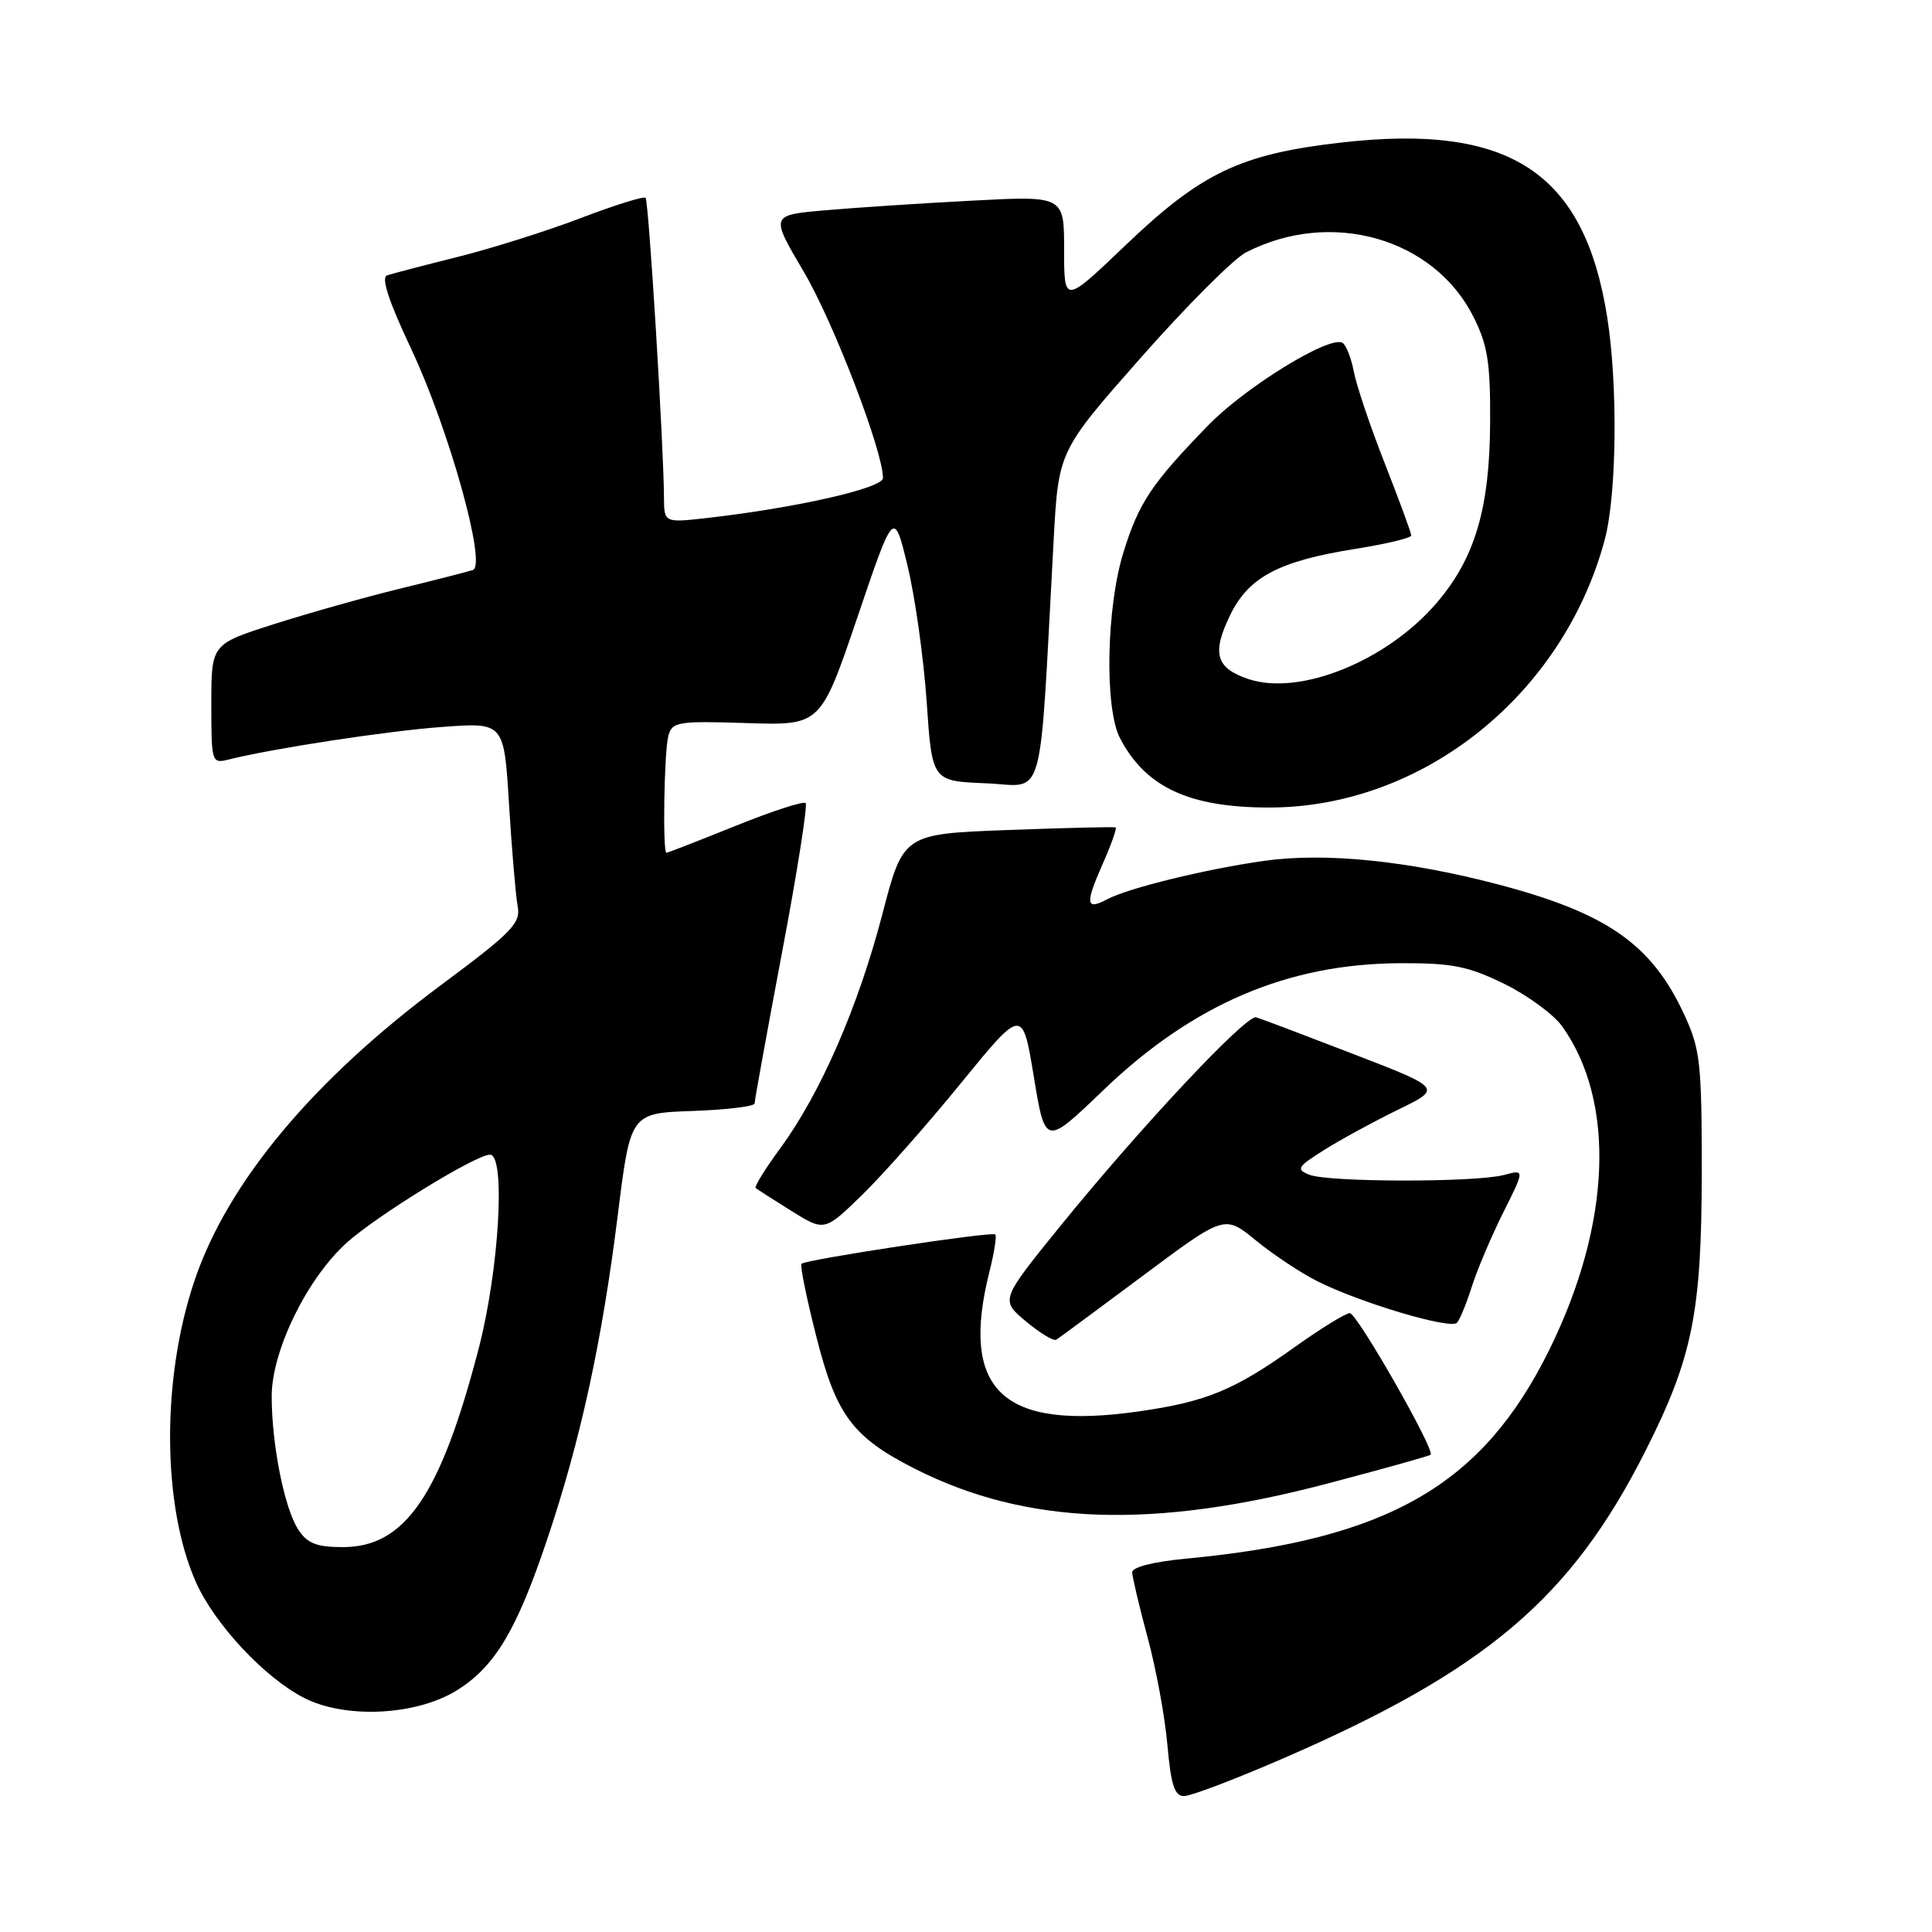 <?xml version="1.0" encoding="UTF-8" standalone="no"?>
<!DOCTYPE svg PUBLIC "-//W3C//DTD SVG 1.1//EN" "http://www.w3.org/Graphics/SVG/1.1/DTD/svg11.dtd" >
<svg xmlns="http://www.w3.org/2000/svg" xmlns:xlink="http://www.w3.org/1999/xlink" version="1.1" viewBox="0 0 256 256">
 <g >
 <path fill="currentColor"
d=" M 169.65 233.16 C 196.84 221.40 208.14 211.85 218.04 192.24 C 224.26 179.92 225.47 173.93 225.49 155.50 C 225.50 140.90 225.30 139.06 223.20 134.50 C 218.88 125.13 212.98 121.00 198.50 117.19 C 186.54 114.04 175.53 112.93 167.48 114.07 C 159.69 115.18 149.46 117.68 146.69 119.17 C 143.89 120.66 143.77 119.77 146.07 114.57 C 147.22 111.97 148.02 109.75 147.83 109.64 C 147.65 109.54 141.24 109.69 133.59 109.98 C 119.68 110.50 119.68 110.50 116.90 121.20 C 113.71 133.43 108.70 144.91 103.41 152.12 C 101.40 154.86 99.93 157.24 100.13 157.41 C 100.33 157.59 102.47 158.96 104.87 160.46 C 109.25 163.18 109.25 163.18 114.23 158.34 C 116.96 155.68 122.87 149.01 127.34 143.51 C 135.48 133.53 135.48 133.53 136.99 142.69 C 138.50 151.85 138.50 151.85 146.18 144.47 C 158.07 133.05 170.65 127.68 185.58 127.63 C 192.41 127.60 194.54 128.03 199.31 130.36 C 202.41 131.88 205.87 134.42 207.00 136.00 C 214.13 146.01 213.48 162.25 205.29 178.86 C 196.43 196.81 183.97 203.98 157.25 206.52 C 152.83 206.93 150.01 207.65 150.02 208.35 C 150.04 208.98 150.96 212.88 152.07 217.00 C 153.19 221.12 154.37 227.54 154.69 231.25 C 155.16 236.54 155.64 238.00 156.90 237.99 C 157.78 237.99 163.52 235.81 169.65 233.16 Z  M 60.50 224.00 C 65.55 220.88 68.43 216.08 72.46 204.11 C 76.92 190.87 79.75 177.89 81.86 161.00 C 83.54 147.50 83.54 147.50 91.77 147.21 C 96.30 147.05 100.00 146.60 99.99 146.21 C 99.99 145.82 101.62 136.82 103.62 126.22 C 105.63 115.61 107.03 106.70 106.75 106.41 C 106.46 106.13 102.27 107.49 97.42 109.45 C 92.58 111.40 88.47 113.00 88.31 113.00 C 87.78 113.00 88.00 99.60 88.56 97.50 C 89.06 95.64 89.80 95.52 98.92 95.81 C 108.74 96.13 108.74 96.13 113.60 81.82 C 118.45 67.51 118.45 67.51 120.26 75.00 C 121.26 79.13 122.39 87.22 122.79 93.00 C 123.50 103.50 123.50 103.50 130.63 103.79 C 138.60 104.12 137.66 107.49 139.61 71.64 C 140.25 59.77 140.25 59.77 151.18 47.38 C 157.19 40.57 163.44 34.31 165.07 33.46 C 176.31 27.65 190.00 31.52 195.25 42.00 C 197.13 45.75 197.49 48.08 197.45 56.00 C 197.39 67.38 195.44 73.96 190.38 79.87 C 183.79 87.57 172.29 92.24 165.46 89.99 C 161.12 88.55 160.54 86.58 162.98 81.55 C 165.44 76.46 169.43 74.34 179.65 72.72 C 183.69 72.08 187.00 71.28 187.00 70.95 C 187.00 70.62 185.42 66.33 183.50 61.43 C 181.57 56.52 179.72 51.04 179.39 49.24 C 179.05 47.45 178.37 45.73 177.89 45.43 C 176.21 44.40 165.06 51.25 160.08 56.37 C 152.58 64.10 150.92 66.58 148.87 73.16 C 146.59 80.48 146.34 93.83 148.40 97.80 C 151.80 104.32 157.56 107.00 168.18 107.00 C 188.48 107.00 207.12 92.12 212.64 71.50 C 214.23 65.54 214.39 51.05 212.96 42.00 C 209.92 22.82 200.07 16.35 177.79 18.88 C 164.36 20.41 159.23 22.85 149.09 32.54 C 141.00 40.27 141.00 40.27 141.00 33.10 C 141.00 25.94 141.00 25.94 128.75 26.59 C 122.01 26.94 113.25 27.52 109.28 27.87 C 102.07 28.50 102.07 28.50 106.50 36.00 C 110.42 42.63 117.00 59.76 117.00 63.34 C 117.00 64.68 105.51 67.29 93.75 68.63 C 88.00 69.28 88.00 69.28 87.98 65.89 C 87.94 58.93 85.96 26.62 85.54 26.21 C 85.31 25.97 81.45 27.18 76.97 28.89 C 72.49 30.60 65.15 32.92 60.66 34.04 C 56.17 35.16 51.96 36.26 51.29 36.49 C 50.47 36.77 51.51 39.93 54.47 46.20 C 59.47 56.80 64.53 74.89 62.66 75.53 C 62.02 75.74 57.67 76.86 53.00 78.00 C 48.33 79.14 40.79 81.27 36.25 82.72 C 28.00 85.35 28.00 85.35 28.00 93.28 C 28.00 101.01 28.06 101.20 30.25 100.65 C 36.23 99.16 51.35 96.85 58.64 96.32 C 66.79 95.72 66.79 95.72 67.45 106.61 C 67.82 112.60 68.33 118.65 68.59 120.06 C 69.02 122.33 67.90 123.49 58.39 130.56 C 41.43 143.17 30.15 156.70 25.77 169.70 C 21.39 182.65 21.47 199.50 25.95 209.62 C 28.41 215.19 35.07 222.32 40.31 224.99 C 45.78 227.78 55.13 227.32 60.50 224.00 Z  M 175.89 196.58 C 183.25 194.64 189.41 192.92 189.57 192.76 C 190.18 192.15 179.81 174.00 178.86 174.00 C 178.31 174.00 175.02 176.02 171.55 178.50 C 163.54 184.22 159.81 185.75 150.81 187.03 C 132.79 189.58 127.14 184.24 131.13 168.40 C 131.75 165.94 132.09 163.76 131.88 163.57 C 131.44 163.15 106.78 166.89 106.20 167.46 C 105.99 167.67 106.87 172.00 108.16 177.08 C 110.80 187.53 112.97 190.43 121.23 194.62 C 135.98 202.09 152.71 202.69 175.89 196.58 Z  M 151.43 169.05 C 162.26 160.97 162.26 160.97 166.38 164.34 C 168.65 166.20 172.30 168.63 174.50 169.74 C 180.11 172.59 192.22 176.20 193.06 175.27 C 193.44 174.85 194.32 172.70 195.02 170.50 C 195.71 168.30 197.58 163.90 199.16 160.72 C 202.05 154.95 202.05 154.95 199.28 155.69 C 195.54 156.69 176.01 156.67 173.50 155.66 C 171.69 154.94 171.89 154.62 175.50 152.35 C 177.70 150.97 182.11 148.57 185.29 147.02 C 191.08 144.20 191.08 144.20 179.29 139.65 C 172.81 137.15 167.03 134.96 166.44 134.80 C 165.13 134.43 151.14 149.34 140.52 162.43 C 132.55 172.26 132.55 172.26 135.94 175.09 C 137.80 176.64 139.61 177.74 139.96 177.52 C 140.31 177.31 145.47 173.49 151.43 169.05 Z  M 39.53 202.69 C 37.69 199.89 36.00 191.41 36.00 185.02 C 36.00 179.00 40.66 169.45 45.91 164.70 C 49.90 161.09 63.05 153.00 64.92 153.00 C 67.03 153.00 66.14 168.22 63.44 178.64 C 58.39 198.11 53.68 205.00 45.45 205.00 C 41.95 205.00 40.73 204.52 39.53 202.69 Z "/>
</g>
</svg>
